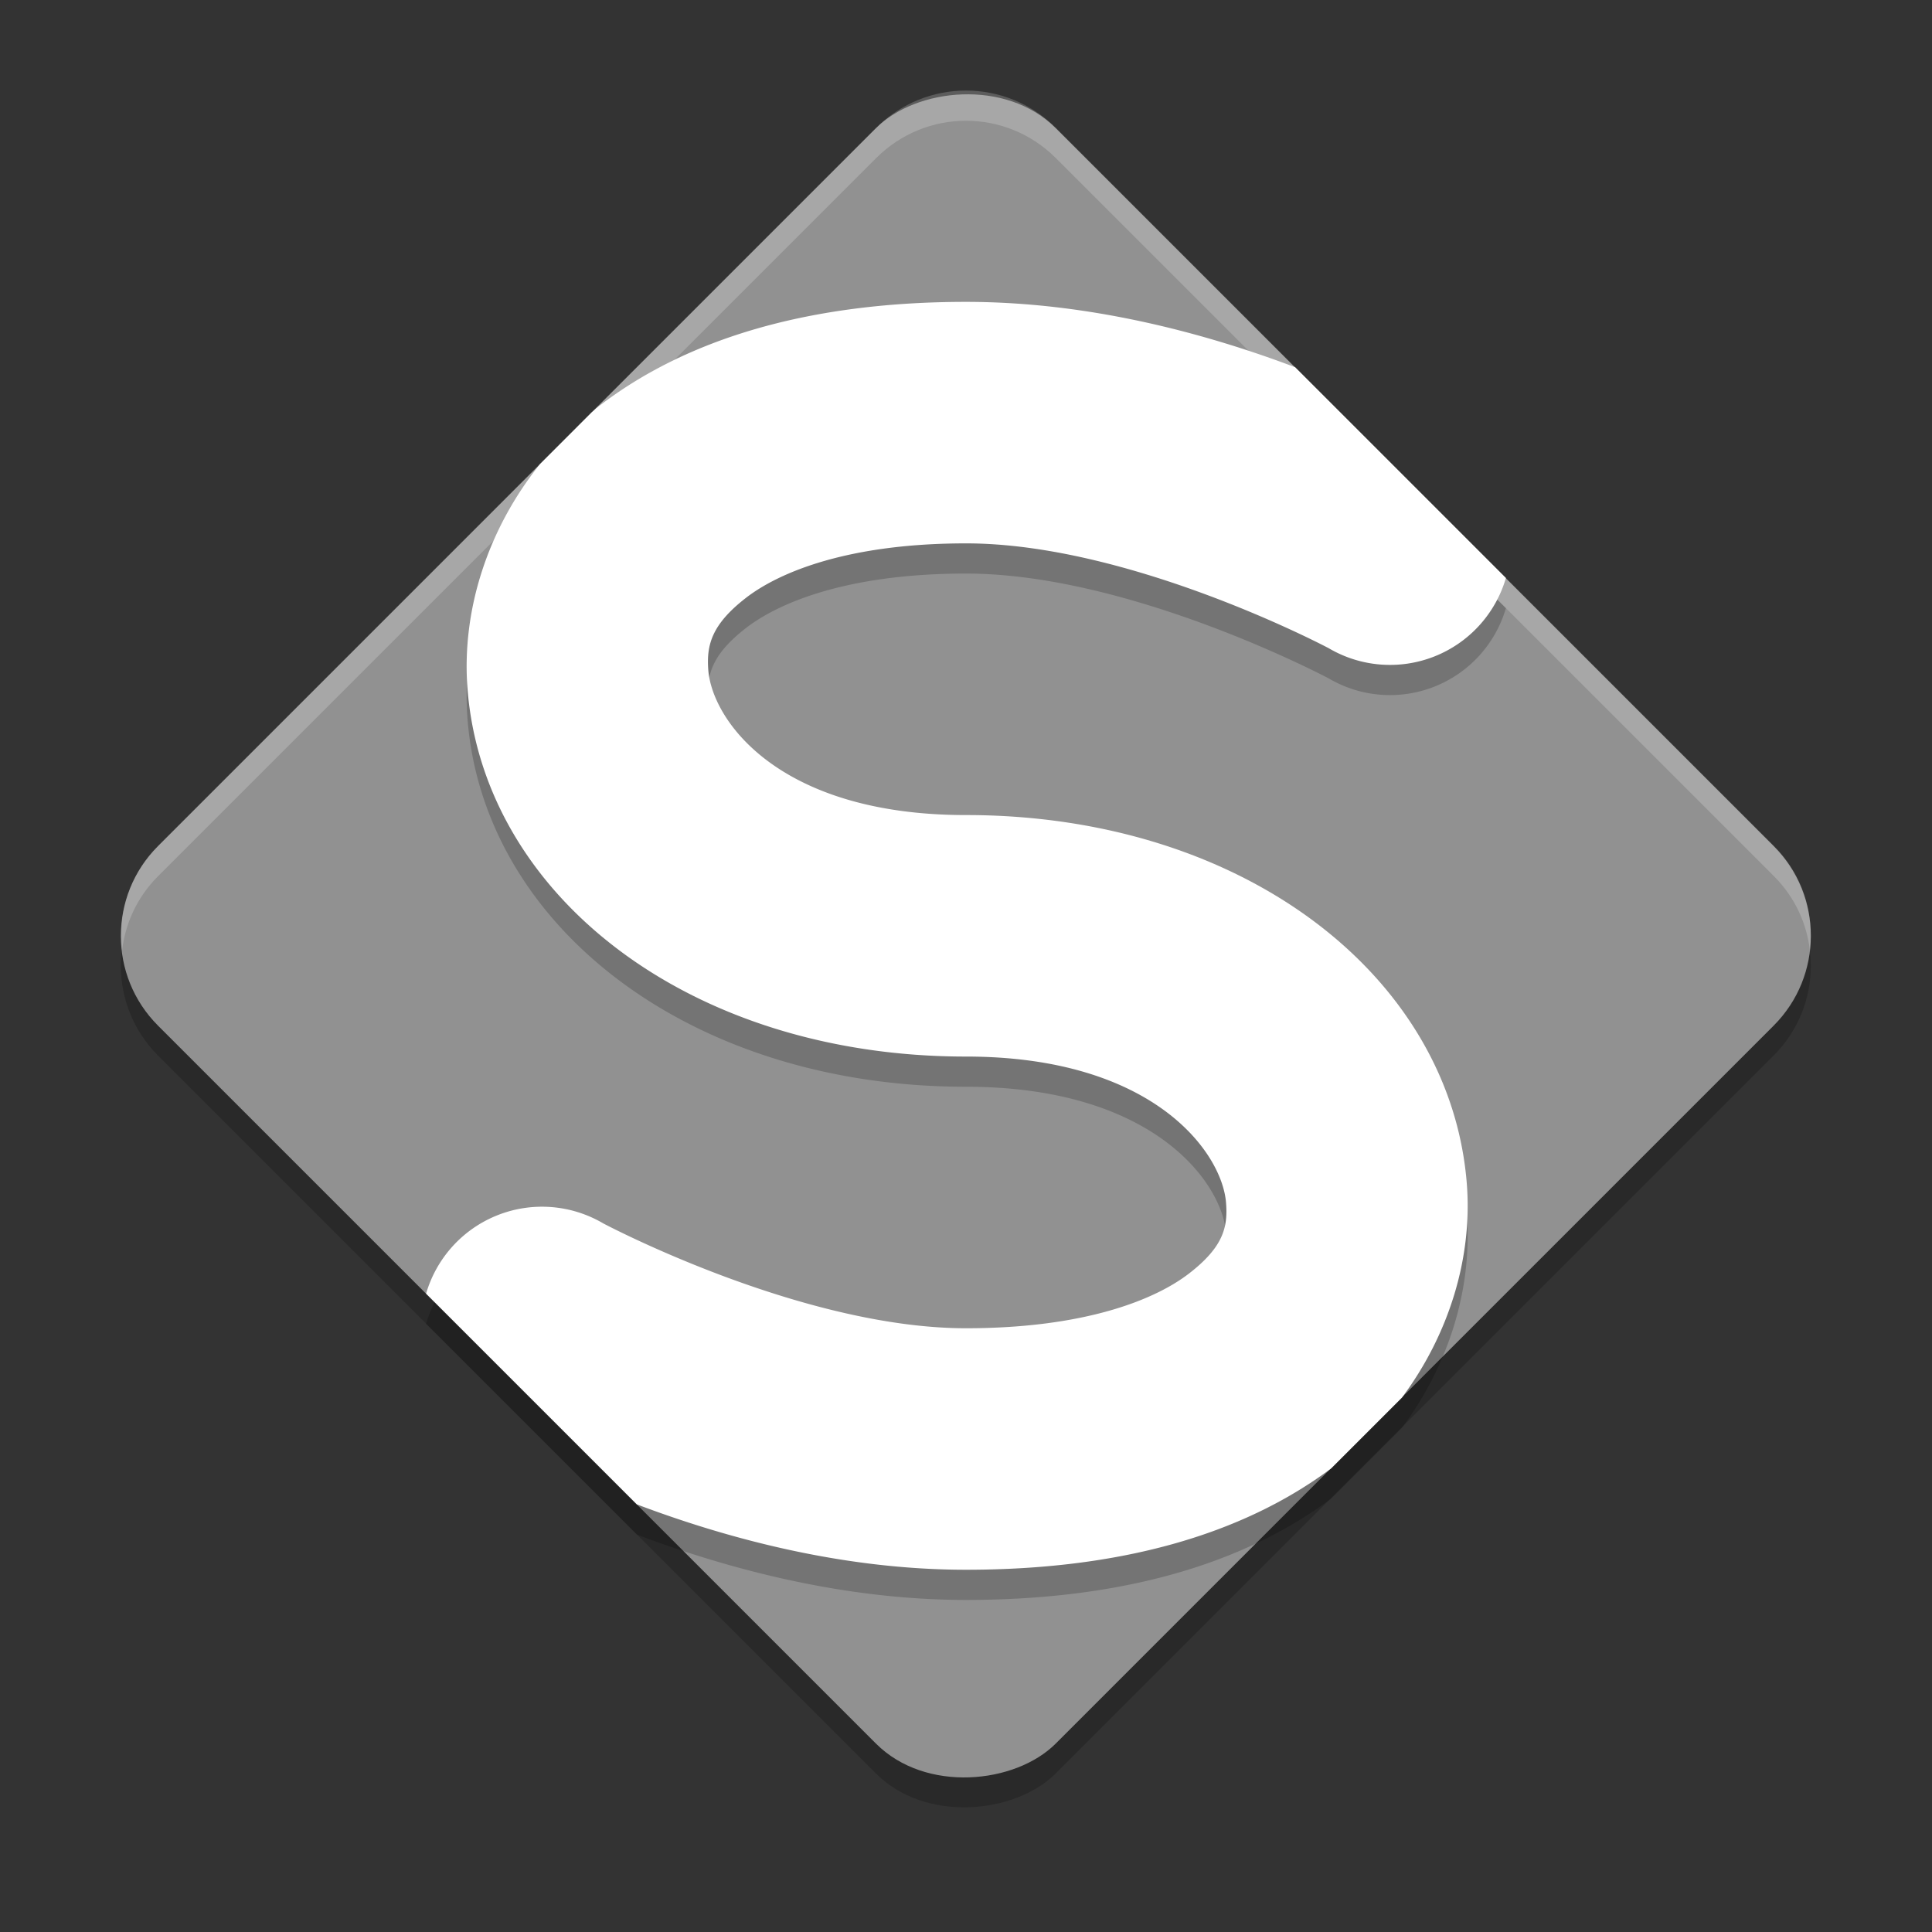 <svg xmlns="http://www.w3.org/2000/svg" width="64" height="64" version="1">
 <rect width="100%" height="100%" fill="#333333" stroke="none"/>
 <rect style="opacity:0.2" width="42.056" height="42.056" x="-66.28" y="-21.03" rx="4.206" ry="4.206" transform="matrix(-0.707,-0.707,-0.707,0.707,0,0)"/>
 <rect style="fill:#919191" width="42.056" height="42.056" x="-65.58" y="-21.73" rx="4.206" ry="4.206" transform="matrix(-0.707,-0.707,-0.707,0.707,0,0)"/>
 <path style="opacity:0.2;fill:#ffffff" d="M 32 3 C 30.925 3 29.851 3.411 29.027 4.234 L 5.234 28.027 C 4.285 28.977 3.897 30.255 4.045 31.486 C 4.15 30.589 4.541 29.72 5.234 29.027 L 29.027 5.234 C 29.851 4.411 30.925 4 32 4 C 33.075 4 34.149 4.411 34.973 5.234 L 58.766 29.027 C 59.459 29.72 59.85 30.589 59.955 31.486 C 60.103 30.255 59.715 28.977 58.766 28.027 L 34.973 4.234 C 34.149 3.411 33.075 3 32 3 z"/>
 <path style="opacity:0.2;fill-rule:evenodd" d="m 32,11 c -5.13,0 -9.249,1.189 -12.217,3.5 -0.064,0.05 -0.117,0.107 -0.18,0.158 L 17.887,16.375 C 16.16,18.528 15.288,21.207 15.486,23.805 16.01,30.651 22.828,36 32,36 c 6.228,0 8.478,3.189 8.613,4.83 0.068,0.821 -0.089,1.476 -1.219,2.352 C 38.265,44.057 35.927,45 32,45 26.524,45 19.984,41.527 19.984,41.527 a 4,4 0 0 0 -5.869,2.326 l 6.982,6.982 C 24.002,51.933 27.866,53 32,53 c 5.063,0 9.126,-1.14 12.094,-3.355 l 2.348,-2.348 c 1.564,-2.101 2.348,-4.65 2.145,-7.123 C 48.021,33.315 41.172,28 32,28 25.772,28 23.589,24.849 23.463,23.195 23.4,22.369 23.573,21.691 24.699,20.814 25.825,19.938 28.13,19 32,19 c 5.476,0 12.016,3.473 12.016,3.473 a 4,4 0 0 0 5.869,-2.326 L 42.902,13.164 C 39.998,12.067 36.134,11 32,11 Z"/>
 <path style="fill:#ffffff;fill-rule:evenodd" d="m 32,10 c -5.13,0 -9.249,1.189 -12.217,3.5 -0.064,0.05 -0.117,0.107 -0.18,0.158 L 17.887,15.375 C 16.16,17.528 15.288,20.207 15.486,22.805 16.01,29.651 22.828,35 32,35 c 6.228,0 8.478,3.189 8.613,4.83 0.068,0.821 -0.089,1.476 -1.219,2.352 C 38.265,43.057 35.927,44 32,44 26.524,44 19.984,40.527 19.984,40.527 a 4,4 0 0 0 -5.869,2.326 l 6.982,6.982 C 24.002,50.933 27.866,52 32,52 c 5.063,0 9.126,-1.14 12.094,-3.355 l 2.348,-2.348 c 1.564,-2.101 2.348,-4.65 2.145,-7.123 C 48.021,32.315 41.172,27 32,27 25.772,27 23.589,23.849 23.463,22.195 23.4,21.369 23.573,20.691 24.699,19.814 25.825,18.938 28.13,18 32,18 c 5.476,0 12.016,3.473 12.016,3.473 a 4,4 0 0 0 5.869,-2.326 L 42.902,12.164 C 39.998,11.067 36.134,10 32,10 Z"/>
</svg>
